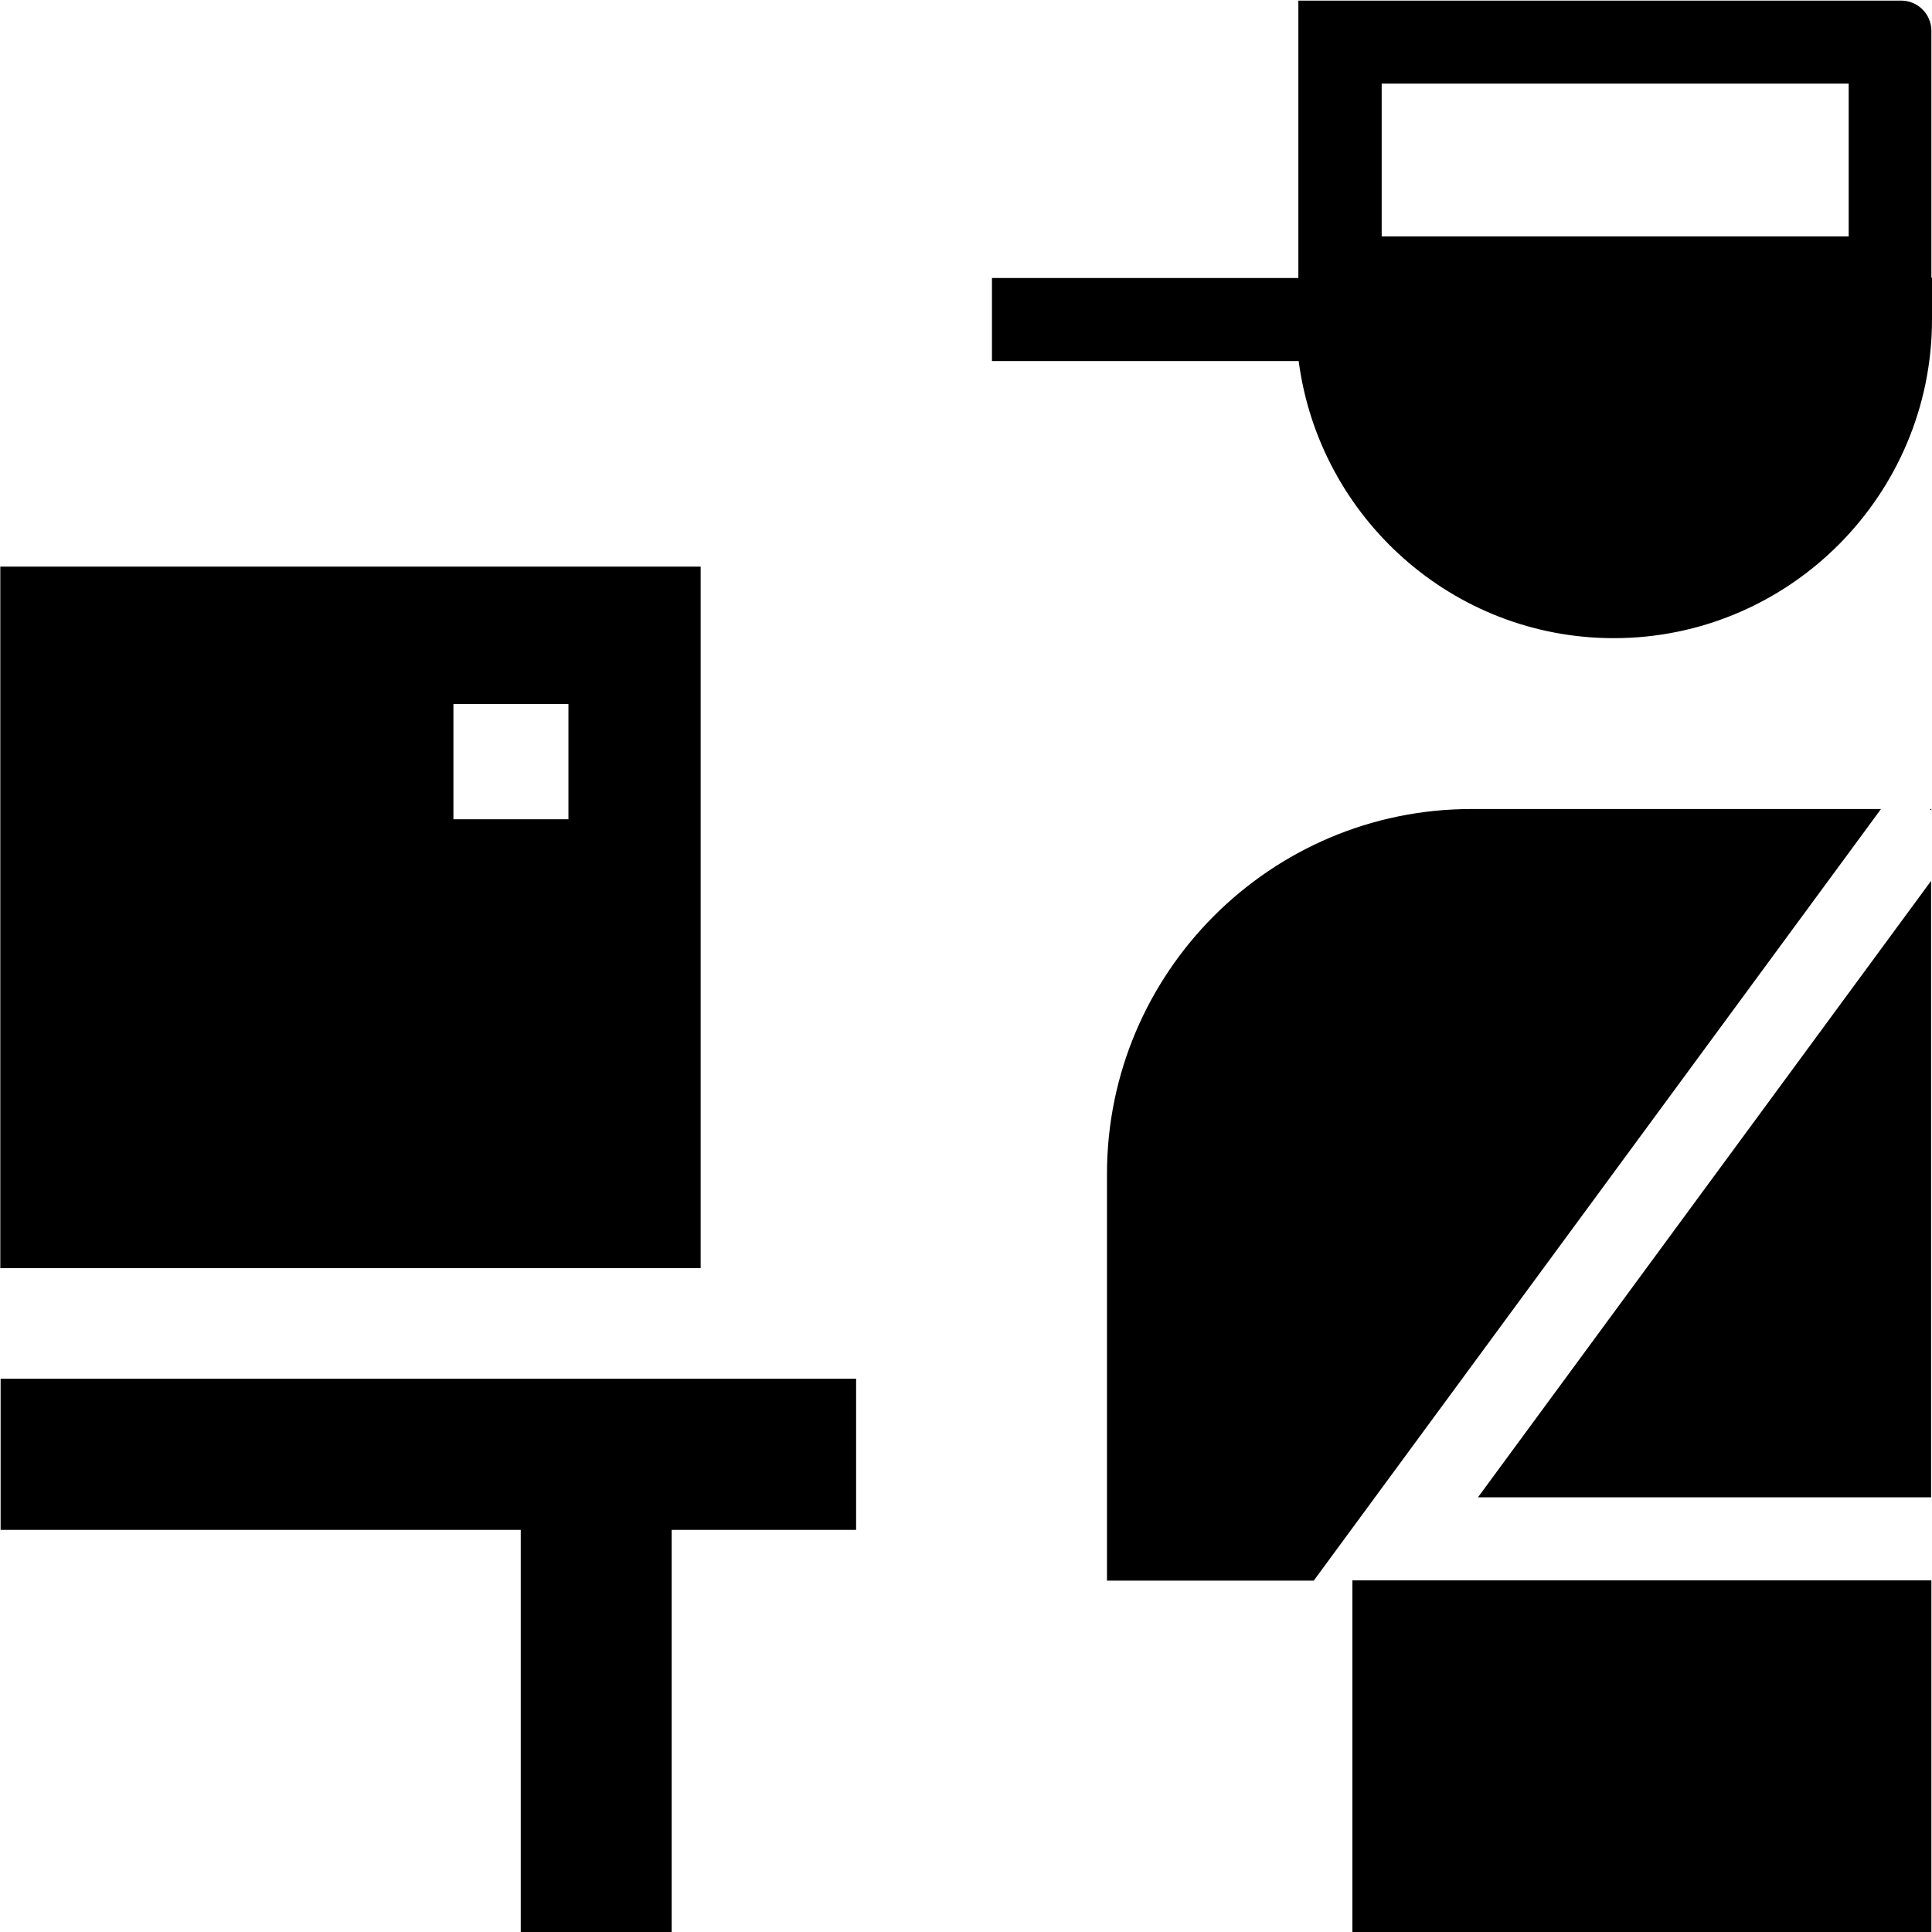 <svg viewBox="0 0 64 64" xmlns="http://www.w3.org/2000/svg">
  <path d="M63.98 9.21V1.02c0-.55-.45-1-1-1H43.01v9.19H32.86v2.75h10.16c.68 5.17 5.09 9.18 10.44 9.18C59.27 21.14 64 16.4 64 10.58V9.2h-.03ZM45.77 2.77h15.47v5.06H45.77zM.02 45.67h28.34v5.01h-6.11v13.35h-5V50.68H.02zm23.2-26.9H.01v23.24h23.2V18.77Zm-4.39 8.37h-3.81v-3.82h3.81zM44.8 52.35h19.18v11.67H44.8zM62.31 26.8 43.52 52.36h-6.85V38.89c0-6.66 5.41-12.09 12.07-12.09zm1.61 0h.06v.04zM48.96 49.6l15.01-20.42V49.6z"/>
</svg>
